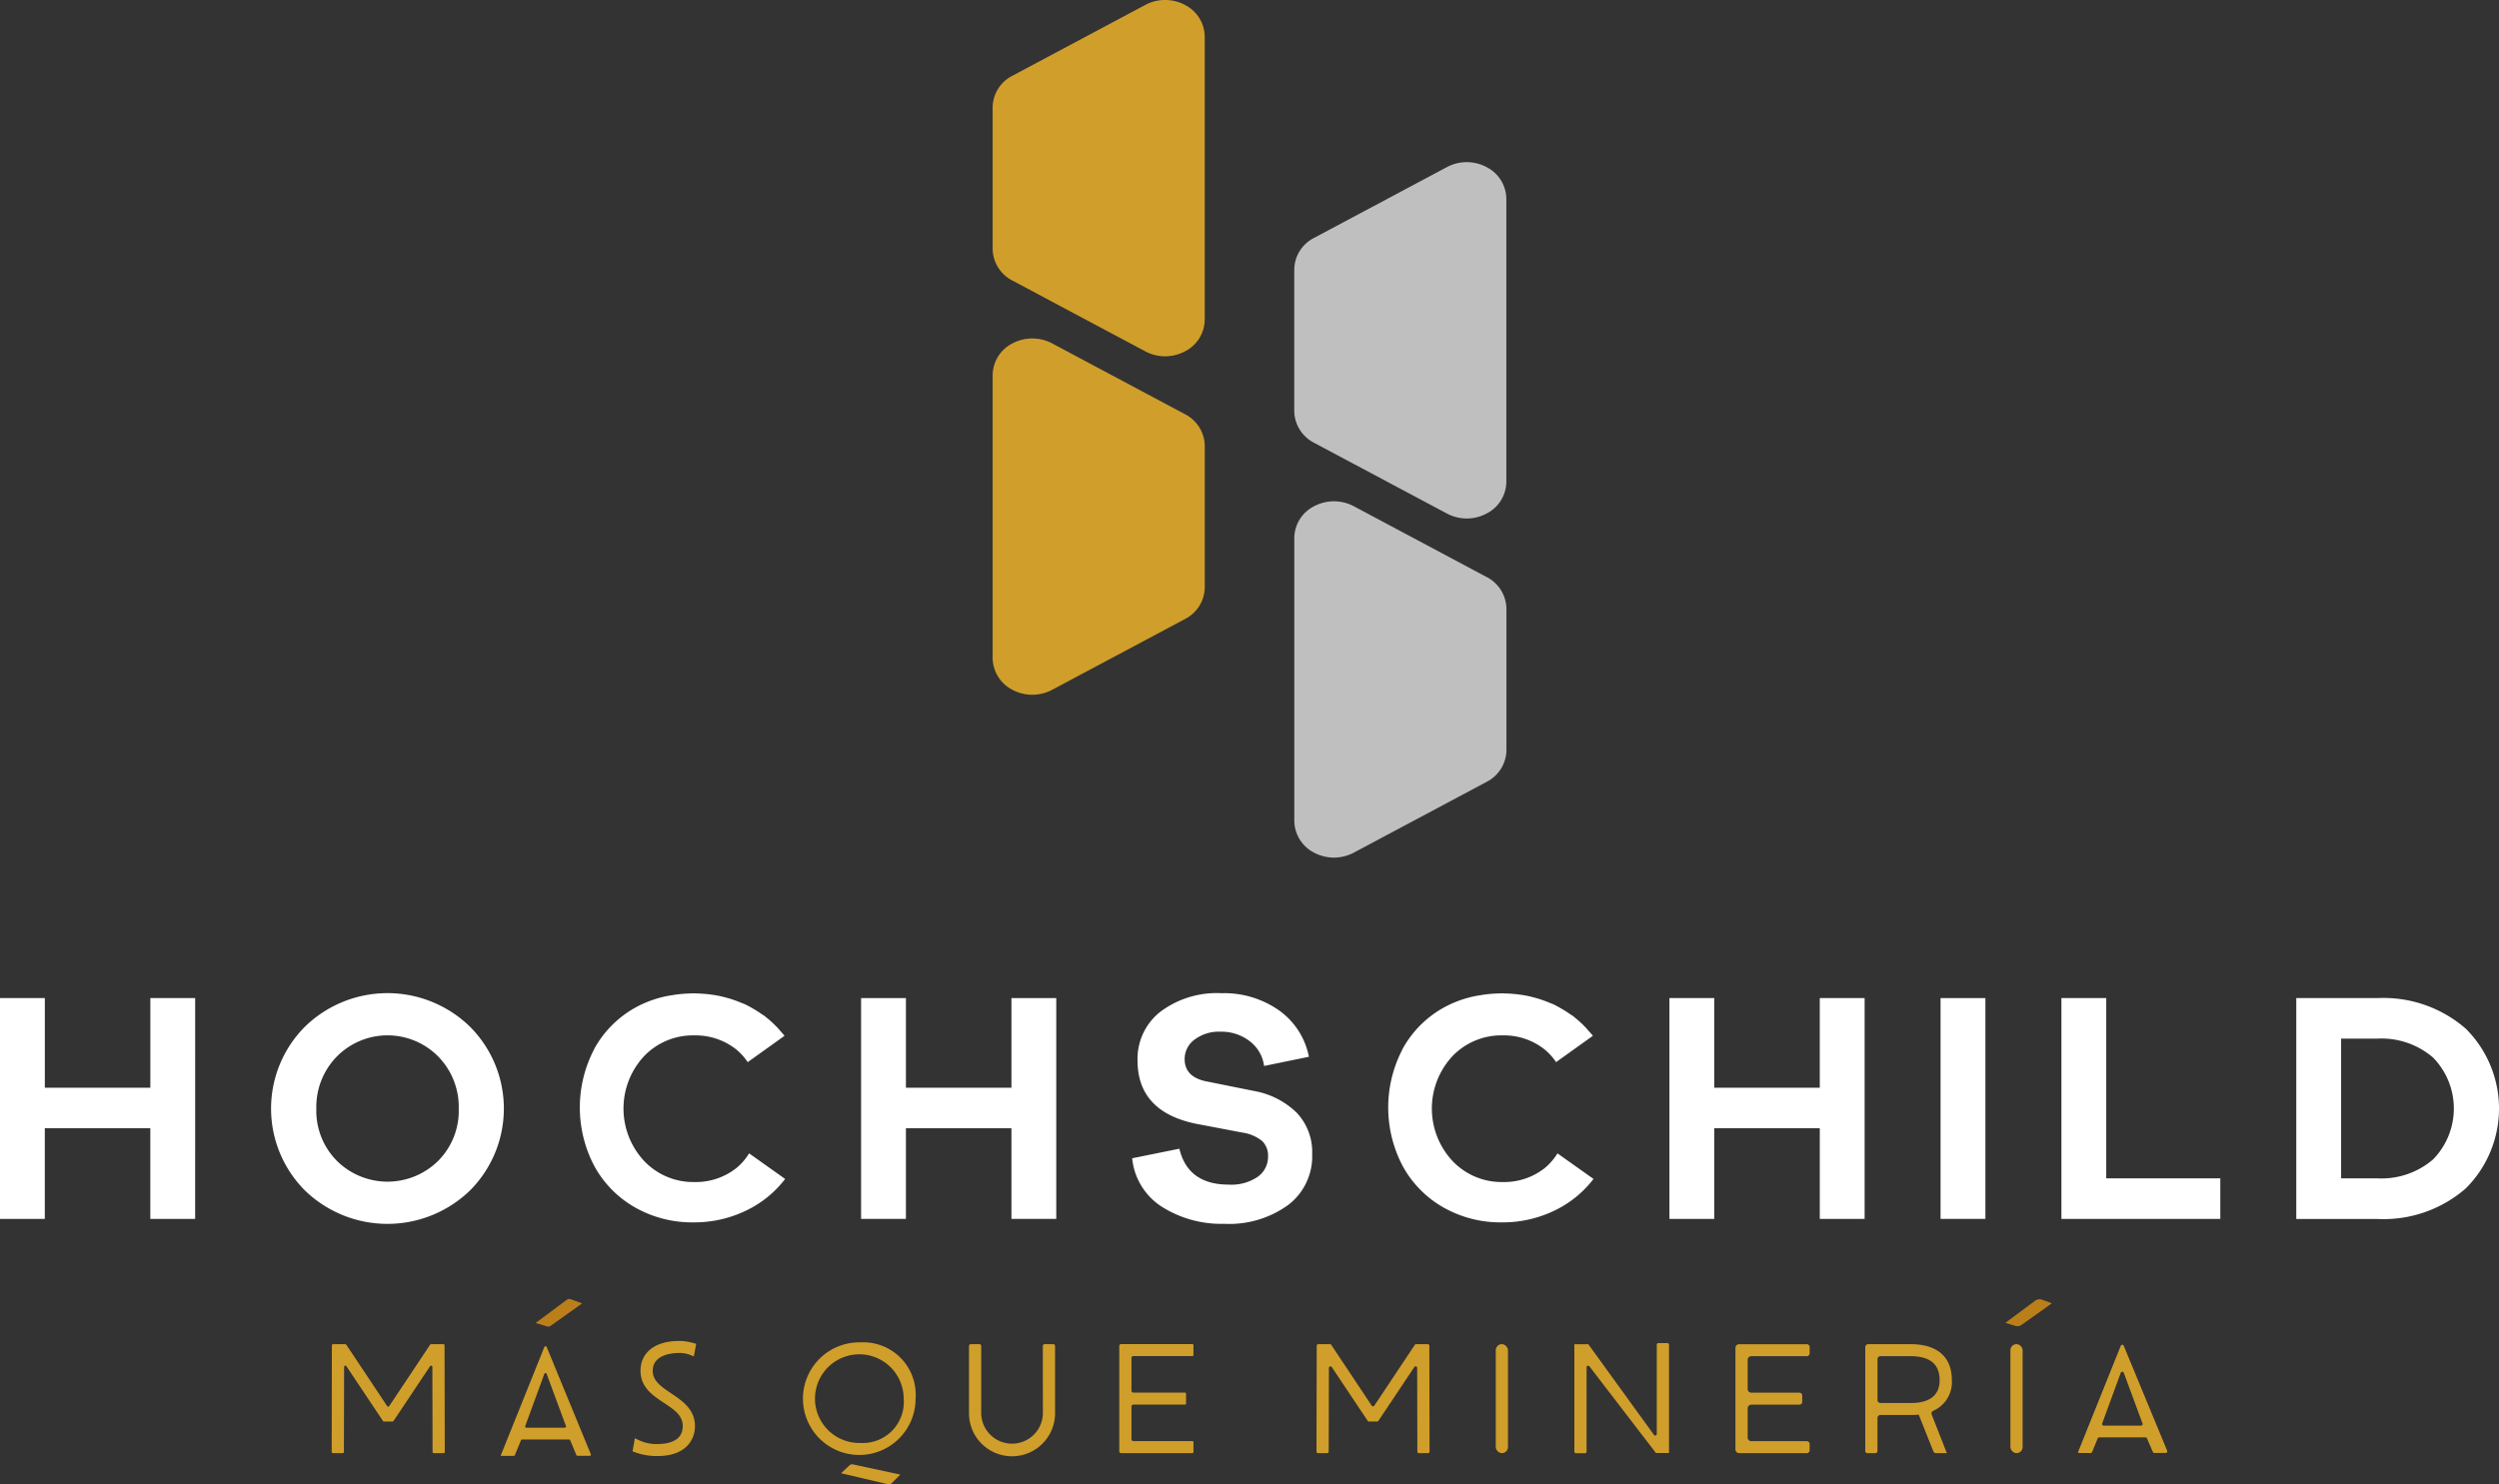 <svg xmlns="http://www.w3.org/2000/svg" width="180" height="106.945" viewBox="0 0 180 106.945">
  <rect x="0" y="0" width="180" height="106.945" fill="#333333" stroke="none"/>
  <g id="Logo" transform="translate(-59 -329.999)">
    <path id="Trazado_4593" data-name="Trazado 4593" d="M297.146,593h-3.229v-6.53h-7.6V593H283.09V577.092h3.229v6.458h7.6v-6.458h3.229Z" transform="translate(-224.09 -175.182)" fill="#fff"/>
    <path id="Trazado_4594" data-name="Trazado 4594" d="M409.539,577.473a8.353,8.353,0,0,1,0,11.788,8.543,8.543,0,0,1-11.9,0,8.354,8.354,0,0,1,0-11.788,8.515,8.515,0,0,1,11.9,0Zm-2.3,9.663a5.109,5.109,0,0,0,1.484-3.752,5.187,5.187,0,0,0-1.484-3.774,5.131,5.131,0,0,0-7.289,0,5.188,5.188,0,0,0-1.484,3.774,5.11,5.11,0,0,0,1.484,3.752,5.188,5.188,0,0,0,7.289,0Z" transform="translate(-316.681 -173.496)" fill="#fff"/>
    <path id="Trazado_4595" data-name="Trazado 4595" d="M653.248,593h-3.229v-6.53h-7.6V593h-3.229V577.092h3.229v6.458h7.6v-6.458h3.229Z" transform="translate(-518.167 -175.182)" fill="#fff"/>
    <path id="Trazado_4596" data-name="Trazado 4596" d="M761.878,576.285a5.367,5.367,0,0,1,2.161,3.348l-3.229.664a2.679,2.679,0,0,0-1.045-1.793,3.326,3.326,0,0,0-2.089-.676,2.911,2.911,0,0,0-1.875.569,1.731,1.731,0,0,0-.713,1.4q0,1.306,1.591,1.615l3.419.688a5.858,5.858,0,0,1,3.075,1.579,4.127,4.127,0,0,1,1.1,2.98,4.395,4.395,0,0,1-1.734,3.657,7.238,7.238,0,0,1-4.582,1.354,8.026,8.026,0,0,1-4.5-1.223,4.684,4.684,0,0,1-2.149-3.5l3.4-.689q.618,2.587,3.562,2.587a3.349,3.349,0,0,0,2.089-.569,1.757,1.757,0,0,0,.736-1.448,1.482,1.482,0,0,0-.415-1.116,2.937,2.937,0,0,0-1.436-.617l-3.371-.641q-4.179-.878-4.179-4.559a4.31,4.31,0,0,1,1.639-3.5,6.76,6.76,0,0,1,4.416-1.341A6.867,6.867,0,0,1,761.878,576.285Z" transform="translate(-610.759 -173.496)" fill="#fff"/>
    <path id="Trazado_4597" data-name="Trazado 4597" d="M987.539,593H984.31v-6.53h-7.6V593h-3.229V577.092h3.229v6.458h7.6v-6.458h3.229Z" transform="translate(-794.233 -175.182)" fill="#fff"/>
    <path id="Trazado_4598" data-name="Trazado 4598" d="M1085.6,593V577.092h3.229V593Z" transform="translate(-886.824 -175.182)" fill="#fff"/>
    <path id="Trazado_4599" data-name="Trazado 4599" d="M1147.007,593h-11.445V577.092h3.229V590.08h8.216Z" transform="translate(-928.081 -175.182)" fill="#fff"/>
    <path id="Trazado_4600" data-name="Trazado 4600" d="M1238.553,577.092a9.021,9.021,0,0,1,6.339,2.2,8.112,8.112,0,0,1,0,11.516,9.021,9.021,0,0,1-6.339,2.2h-5.865V577.092Zm0,12.988a5.692,5.692,0,0,0,3.989-1.365,5.247,5.247,0,0,0,0-7.337,5.687,5.687,0,0,0-3.989-1.366h-2.636V590.08Z" transform="translate(-1008.29 -175.182)" fill="#fff"/>
    <path id="Trazado_4601" data-name="Trazado 4601" d="M535.064,586.593a4.16,4.16,0,0,1-.926,1.066,4.71,4.71,0,0,1-3.016,1,4.868,4.868,0,0,1-3.621-1.52,5.545,5.545,0,0,1-.012-7.539,4.878,4.878,0,0,1,3.633-1.507,4.718,4.718,0,0,1,3,1,4.161,4.161,0,0,1,.841.928l2.625-1.877.027-.019c-.1-.134-.218-.255-.328-.381-.058-.067-.114-.138-.175-.2a7.393,7.393,0,0,0-.842-.771c-.025-.02-.044-.044-.07-.064-.068-.051-.142-.086-.211-.135-.206-.148-.42-.281-.636-.407-.164-.094-.326-.188-.5-.272-.018-.009-.034-.02-.051-.028-.114-.054-.234-.093-.351-.141a8.23,8.23,0,0,0-1.116-.374c-.165-.042-.329-.085-.5-.117-.191-.037-.386-.067-.582-.092a9.45,9.45,0,0,0-.98-.071c-.054,0-.1-.011-.157-.011l-.037,0-.032,0c-.076,0-.146.011-.221.013-.227,0-.45.019-.67.038-.241.024-.48.055-.713.1l-.028,0a7.95,7.95,0,0,0-2.6.91,7.563,7.563,0,0,0-2.9,2.935c-.028.05-.047.105-.074.156a9.052,9.052,0,0,0,.094,8.332,7.644,7.644,0,0,0,2.935,2.956,8.322,8.322,0,0,0,4.183,1.064,8.579,8.579,0,0,0,3.753-.829,7.745,7.745,0,0,0,2.853-2.3Z" transform="translate(-422.107 -173.496)" fill="#fff"/>
    <path id="Trazado_4602" data-name="Trazado 4602" d="M869.355,586.593a4.155,4.155,0,0,1-.925,1.066,4.711,4.711,0,0,1-3.016,1,4.868,4.868,0,0,1-3.621-1.52,5.544,5.544,0,0,1-.012-7.539,4.877,4.877,0,0,1,3.632-1.507,4.718,4.718,0,0,1,3,1,4.155,4.155,0,0,1,.841.928l2.625-1.877.027-.019c-.1-.134-.218-.255-.328-.381-.059-.067-.114-.138-.175-.2a7.4,7.4,0,0,0-.842-.771c-.025-.02-.044-.044-.07-.064-.068-.051-.142-.086-.211-.135-.206-.148-.42-.281-.636-.407-.164-.094-.326-.188-.5-.272-.018-.009-.033-.02-.051-.028-.114-.054-.234-.093-.351-.141a8.232,8.232,0,0,0-1.115-.374c-.165-.042-.329-.085-.5-.117-.191-.037-.386-.067-.582-.092a9.442,9.442,0,0,0-.979-.071c-.054,0-.1-.011-.157-.011l-.038,0-.032,0c-.076,0-.146.011-.221.013-.227,0-.45.019-.67.038-.241.024-.48.055-.713.1l-.028,0a7.95,7.95,0,0,0-2.6.91,7.562,7.562,0,0,0-2.9,2.935c-.028.05-.047.105-.074.156a9.052,9.052,0,0,0,.095,8.332,7.646,7.646,0,0,0,2.934,2.956,8.325,8.325,0,0,0,4.183,1.064,8.579,8.579,0,0,0,3.753-.829,7.746,7.746,0,0,0,2.853-2.3Z" transform="translate(-698.173 -173.496)" fill="#fff"/>
    <path id="Trazado_4603" data-name="Trazado 4603" d="M832.161,231.655a2.594,2.594,0,0,1,1.428,2.278v20.408a2.592,2.592,0,0,1-1.428,2.277,3.03,3.03,0,0,1-2.848,0l-9.574-5.1a2.611,2.611,0,0,1-1.426-2.283v-10.2a2.589,2.589,0,0,1,1.426-2.276l9.574-5.105a3.04,3.04,0,0,1,2.848,0Z" transform="translate(-666.089 110.382)" fill="#bfbfbf"/>
    <path id="Trazado_4604" data-name="Trazado 4604" d="M822.6,396.9l9.567-5.1a2.6,2.6,0,0,0,1.428-2.278v-10.2a2.608,2.608,0,0,0-1.428-2.283l-9.567-5.1a3.054,3.054,0,0,0-2.856,0,2.594,2.594,0,0,0-1.428,2.278v20.4a2.61,2.61,0,0,0,1.428,2.283,3.043,3.043,0,0,0,2.856,0Z" transform="translate(-666.089 -5.468)" fill="#bfbfbf"/>
    <path id="Trazado_4605" data-name="Trazado 4605" d="M707.435,164.582a2.594,2.594,0,0,1,1.428,2.278v20.408a2.591,2.591,0,0,1-1.428,2.276,3.03,3.03,0,0,1-2.849,0l-9.574-5.1a2.611,2.611,0,0,1-1.426-2.283v-10.2a2.589,2.589,0,0,1,1.426-2.276l9.574-5.105a3.04,3.04,0,0,1,2.849,0Z" transform="translate(-563.087 165.771)" fill="#d09e2a"/>
    <path id="Trazado_4606" data-name="Trazado 4606" d="M697.87,329.536l9.567-5.1a2.594,2.594,0,0,0,1.428-2.278v-10.2a2.608,2.608,0,0,0-1.428-2.283l-9.567-5.1a3.054,3.054,0,0,0-2.856,0,2.594,2.594,0,0,0-1.428,2.278v20.4a2.61,2.61,0,0,0,1.428,2.283,3.045,3.045,0,0,0,2.856,0Z" transform="translate(-563.087 50.164)" fill="#d09e2a"/>
    <path id="Trazado_4607" data-name="Trazado 4607" d="M427.345,720.278,424.4,724.7a.09.09,0,0,1-.149,0l-2.941-4.42a.089.089,0,0,0-.075-.04h-.875a.09.09,0,0,0-.09.089L420.257,728a.09.09,0,0,0,.09.09h.7a.09.09,0,0,0,.09-.089l.014-6.125a.09.09,0,0,1,.164-.05l2.633,3.943a.09.09,0,0,0,.075.04h.614a.09.09,0,0,0,.075-.04l2.632-3.943a.09.09,0,0,1,.164.05l.014,6.124a.09.09,0,0,0,.09.089h.7a.09.09,0,0,0,.09-.09l-.016-7.673a.09.09,0,0,0-.09-.089h-.875A.089.089,0,0,0,427.345,720.278Z" transform="translate(-337.365 -293.394)" fill="#d09e2a"/>
    <path id="Trazado_4608" data-name="Trazado 4608" d="M493.323,721.149l-3.135,7.8a.031.031,0,0,0,.029.043h.9a.09.09,0,0,0,.083-.056l.439-1.069a.09.09,0,0,1,.083-.056H495.1a.09.09,0,0,1,.083.055l.447,1.07a.09.09,0,0,0,.083.055h.872a.09.09,0,0,0,.083-.124l-3.177-7.718A.09.09,0,0,0,493.323,721.149Zm1.471,5.813H492.03a.09.09,0,0,1-.084-.121l1.375-3.754a.09.09,0,0,1,.169,0l1.388,3.754A.09.09,0,0,1,494.793,726.962Z" transform="translate(-395.114 -294.1)" fill="#d09e2a"/>
    <path id="Trazado_4609" data-name="Trazado 4609" d="M507.94,701.853l-.827-.3a.293.293,0,0,0-.274.04l-2.25,1.673.828.248a.291.291,0,0,0,.253-.042Z" transform="translate(-407.009 -277.948)" fill="#bb7f1a"/>
    <path id="Trazado_4610" data-name="Trazado 4610" d="M548.055,719.8a2.117,2.117,0,0,1,.773.126l.3.121.173-.908-.243-.065a3.584,3.584,0,0,0-1.008-.139c-1.7,0-2.762.822-2.762,2.147,0,1.2.9,1.791,1.694,2.316.723.478,1.348.892,1.348,1.664,0,.862-.639,1.3-1.9,1.3a2.91,2.91,0,0,1-1.227-.265l-.322-.154-.165.947.214.077a4.529,4.529,0,0,0,1.58.259c1.989,0,2.7-1.117,2.7-2.163,0-1.2-.909-1.815-1.712-2.353-.713-.479-1.33-.893-1.33-1.627C546.173,719.893,547.614,719.8,548.055,719.8Z" transform="translate(-440.153 -292.321)" fill="#d09e2a"/>
    <path id="Trazado_4611" data-name="Trazado 4611" d="M630.89,770.582l3.382.793a.282.282,0,0,0,.264-.075l.621-.621-3.407-.734a.282.282,0,0,0-.252.069Z" transform="translate(-511.311 -334.438)" fill="#d09e2a"/>
    <path id="Trazado_4612" data-name="Trazado 4612" d="M620.213,719.495a4.057,4.057,0,1,0,3.975,4.04A3.779,3.779,0,0,0,620.213,719.495Zm.016,7.248a3.194,3.194,0,1,1,3.1-3.208A2.955,2.955,0,0,1,620.228,726.743Z" transform="translate(-499.238 -292.781)" fill="#d09e2a"/>
    <path id="Trazado_4613" data-name="Trazado 4613" d="M689.127,725.232a2.222,2.222,0,0,1-4.443,0v-4.86a.135.135,0,0,0-.135-.135h-.61a.135.135,0,0,0-.135.135v4.843a3.1,3.1,0,0,0,6.2,0v-4.843a.135.135,0,0,0-.135-.135h-.611a.135.135,0,0,0-.135.135Z" transform="translate(-555.009 -293.394)" fill="#d09e2a"/>
    <path id="Trazado_4614" data-name="Trazado 4614" d="M746.085,728.091h5.131a.077.077,0,0,0,.078-.078V727.3a.078.078,0,0,0-.078-.078h-4.251a.136.136,0,0,1-.136-.136v-2.358a.136.136,0,0,1,.136-.137h3.717a.078.078,0,0,0,.078-.078v-.708a.078.078,0,0,0-.078-.078h-3.717a.136.136,0,0,1-.136-.137v-2.358a.136.136,0,0,1,.136-.136h4.251a.078.078,0,0,0,.078-.078v-.708a.078.078,0,0,0-.078-.078h-5.131a.136.136,0,0,0-.136.136v7.58A.136.136,0,0,0,746.085,728.091Z" transform="translate(-606.33 -293.394)" fill="#d09e2a"/>
    <path id="Trazado_4615" data-name="Trazado 4615" d="M834.592,720.288l-2.916,4.381a.112.112,0,0,1-.187,0l-2.915-4.381a.112.112,0,0,0-.094-.05h-.841a.112.112,0,0,0-.112.112l-.017,7.628a.112.112,0,0,0,.112.112h.656a.112.112,0,0,0,.112-.112l.014-6.028a.113.113,0,0,1,.206-.062l2.585,3.871a.113.113,0,0,0,.094.05h.589a.113.113,0,0,0,.094-.05l2.584-3.871a.112.112,0,0,1,.206.062l.014,6.027a.112.112,0,0,0,.112.112h.655a.112.112,0,0,0,.112-.112l-.017-7.628a.112.112,0,0,0-.112-.112h-.841A.112.112,0,0,0,834.592,720.288Z" transform="translate(-673.685 -293.394)" fill="#d09e2a"/>
    <rect id="Rectángulo_5156" data-name="Rectángulo 5156" width="0.88" height="7.853" rx="0.44" transform="translate(166.738 426.842)" fill="#d09e2a"/>
    <path id="Trazado_4616" data-name="Trazado 4616" d="M940.437,727.7h-.405l-4.791-6.245a.113.113,0,0,0-.205.067V727.6a.114.114,0,0,1-.114.114h-.653a.113.113,0,0,1-.113-.114v-7.739h1.006l.081.112,4.645,6.419a.114.114,0,0,0,.205-.067v-6.431a.113.113,0,0,1,.113-.114h.653a.114.114,0,0,1,.114.114V727.7h-.537Z" transform="translate(-761.756 -293.012)" fill="#d09e2a"/>
    <path id="Trazado_4617" data-name="Trazado 4617" d="M1001.026,728.091h4.874a.206.206,0,0,0,.206-.206v-.451a.207.207,0,0,0-.206-.207h-3.994a.265.265,0,0,1-.265-.265v-2.1a.265.265,0,0,1,.265-.265h3.459a.206.206,0,0,0,.207-.206v-.451a.206.206,0,0,0-.207-.206h-3.459a.265.265,0,0,1-.265-.265v-2.1a.265.265,0,0,1,.265-.265h3.994a.207.207,0,0,0,.206-.206v-.451a.206.206,0,0,0-.206-.206h-4.874a.265.265,0,0,0-.265.265v7.322A.265.265,0,0,0,1001.026,728.091Z" transform="translate(-816.759 -293.394)" fill="#d09e2a"/>
    <path id="Trazado_4618" data-name="Trazado 4618" d="M1060.691,722.821c0-1.666-1.055-2.583-2.972-2.583h-3.049a.215.215,0,0,0-.215.215v7.482a.156.156,0,0,0,.156.156h.568a.156.156,0,0,0,.156-.156v-2.379a.215.215,0,0,1,.215-.215h2.217a5.3,5.3,0,0,0,.538-.026l1.053,2.641a.215.215,0,0,0,.2.135h.774l-1.094-2.782a.214.214,0,0,1,.119-.273A2.256,2.256,0,0,0,1060.691,722.821Zm-2.94,1.656h-2.2a.215.215,0,0,1-.215-.215v-2.945a.215.215,0,0,1,.215-.215h2.136c1.429,0,2.124.568,2.124,1.736C1059.812,723.91,1059.1,724.477,1057.752,724.477Z" transform="translate(-861.102 -293.394)" fill="#d09e2a"/>
    <path id="Trazado_4619" data-name="Trazado 4619" d="M1112.4,703.4l.717.215a.529.529,0,0,0,.46-.076l2.174-1.551-.706-.257a.53.53,0,0,0-.5.073Z" transform="translate(-908.957 -278.089)" fill="#bb7f1a"/>
    <rect id="Rectángulo_5157" data-name="Rectángulo 5157" width="0.88" height="7.853" rx="0.44" transform="translate(203.807 426.842)" fill="#d09e2a"/>
    <path id="Trazado_4620" data-name="Trazado 4620" d="M1145.516,720.565l-3.073,7.647a.057.057,0,0,0,.053.078h.849a.115.115,0,0,0,.107-.072l.4-.98a.116.116,0,0,1,.107-.072h3.336a.116.116,0,0,1,.107.071l.426.981a.116.116,0,0,0,.107.071h.816a.116.116,0,0,0,.107-.16l-3.129-7.566A.116.116,0,0,0,1145.516,720.565Zm1.458,5.754h-2.689a.116.116,0,0,1-.109-.156l1.338-3.653a.116.116,0,0,1,.218,0l1.351,3.653A.116.116,0,0,1,1146.973,726.319Z" transform="translate(-933.759 -293.605)" fill="#d09e2a"/>
  </g>
</svg>
